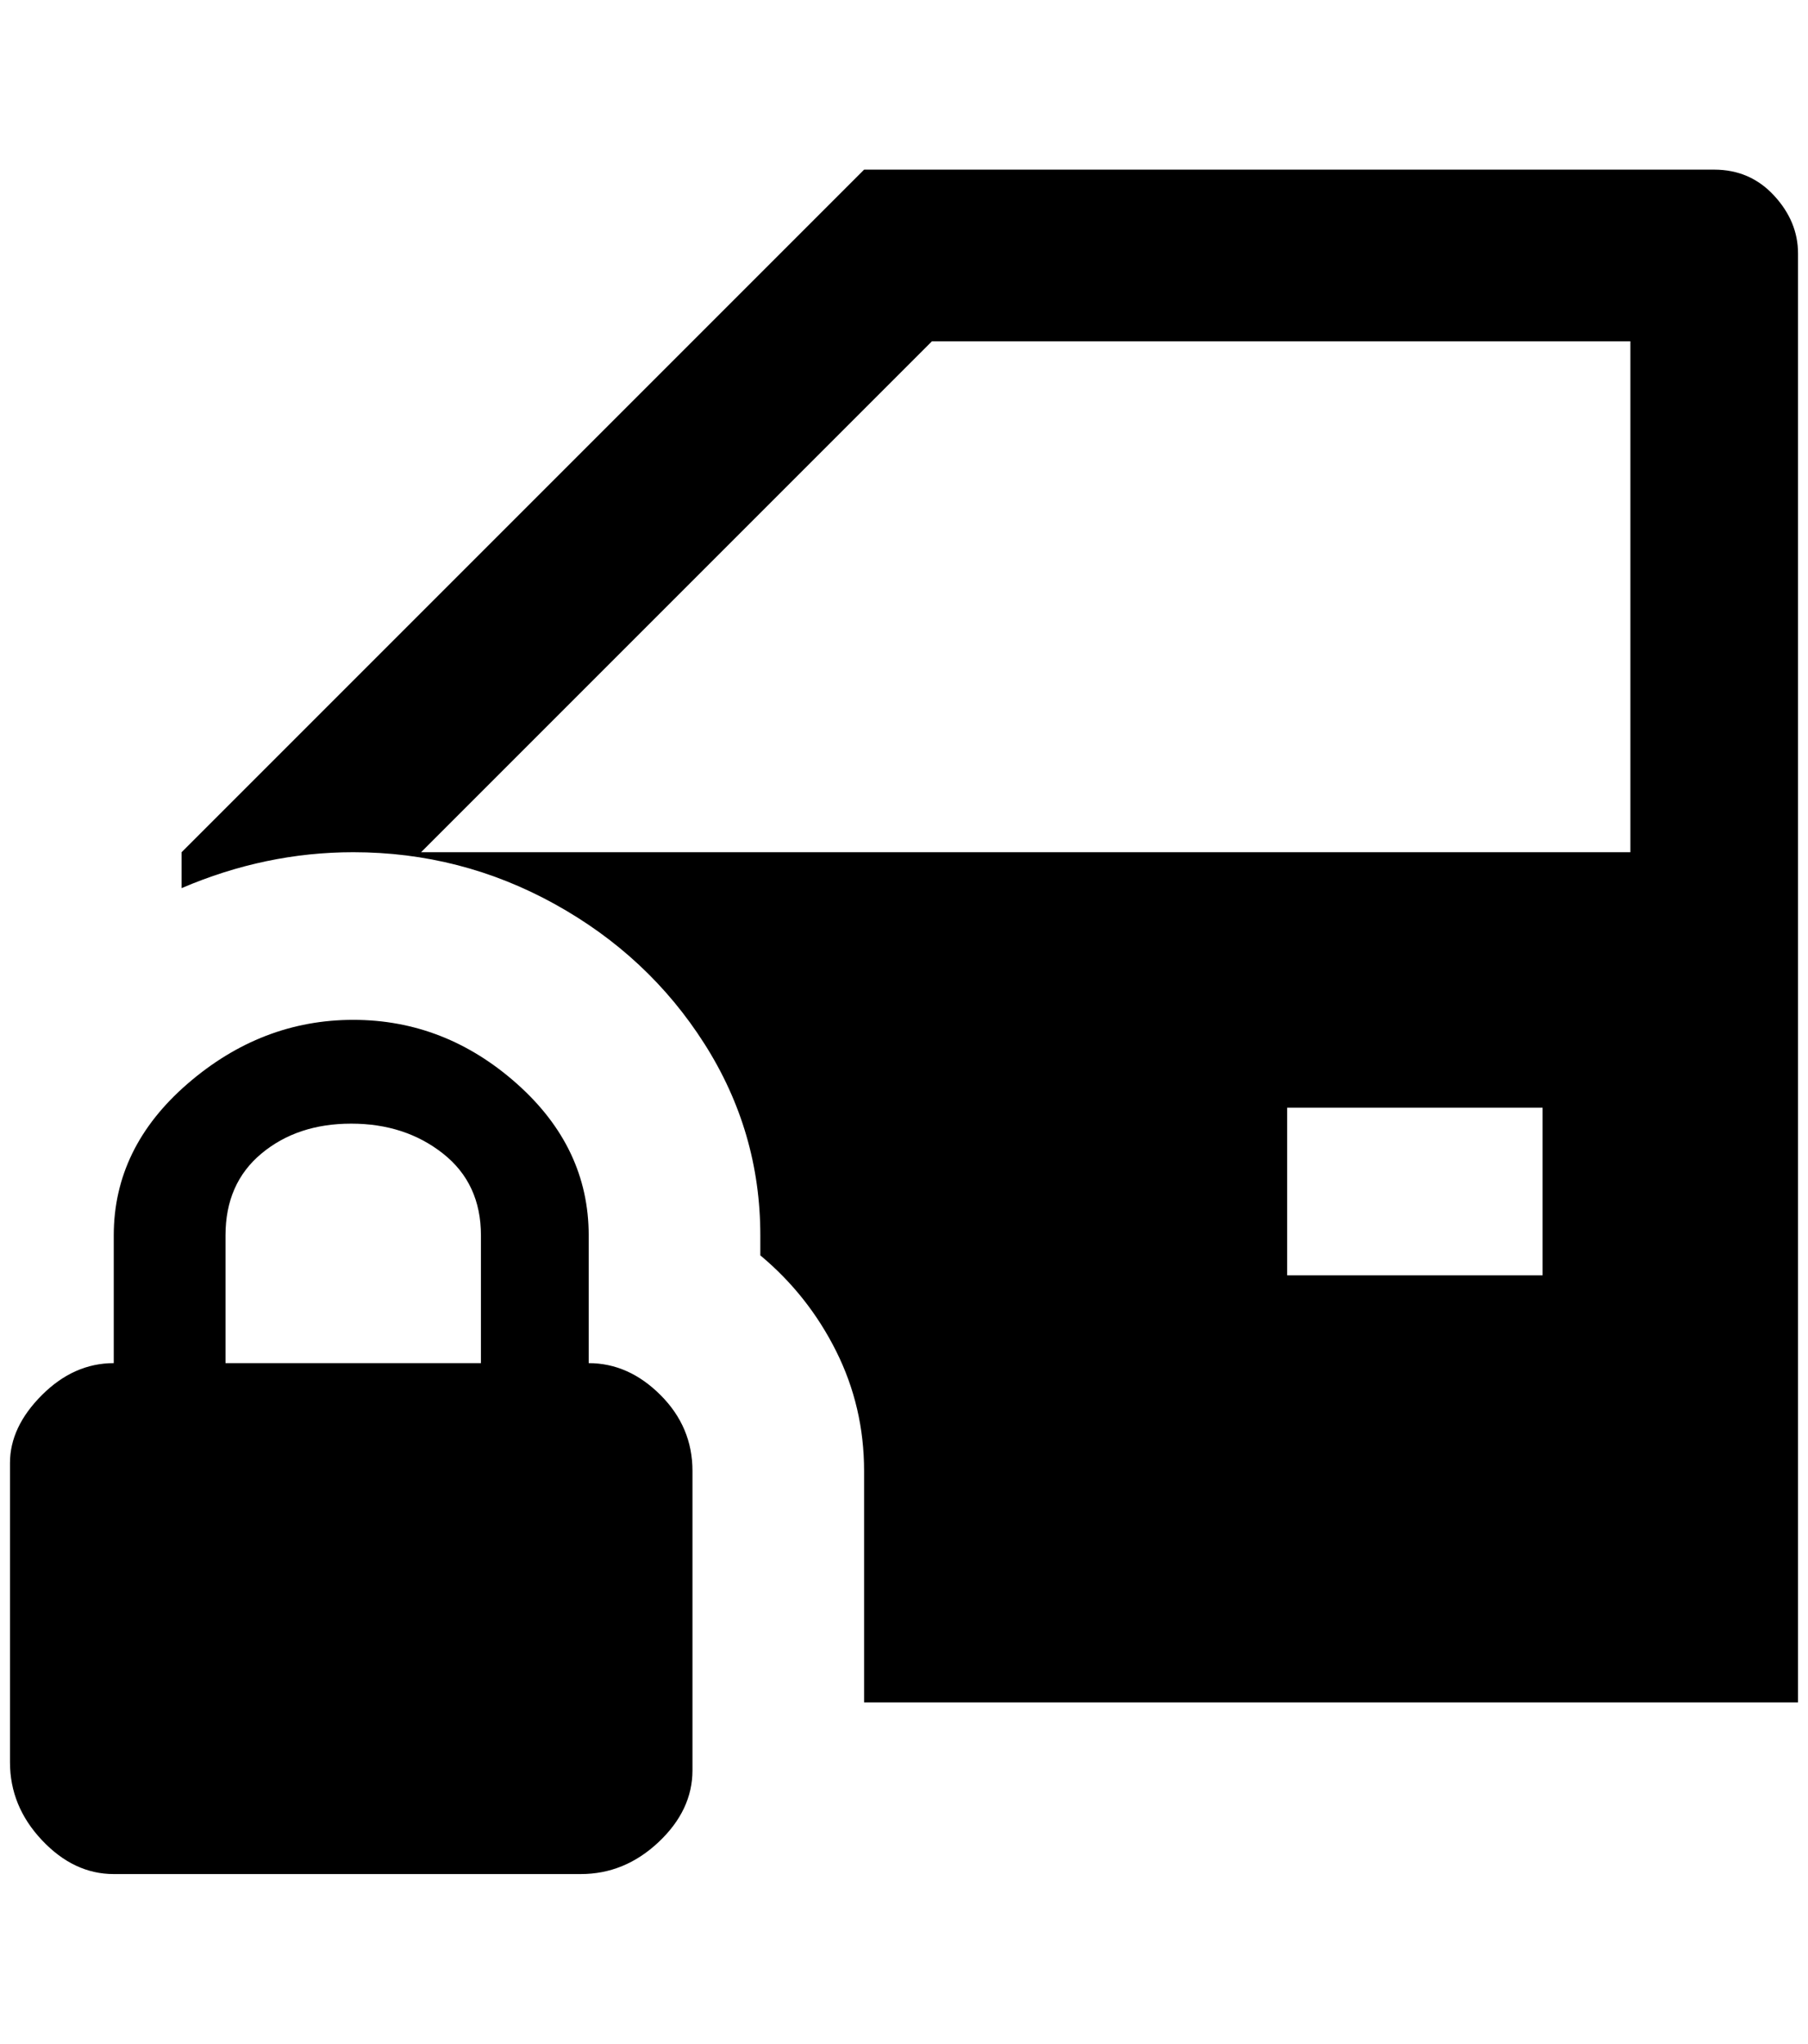 <?xml version="1.0" standalone="no"?>
<!DOCTYPE svg PUBLIC "-//W3C//DTD SVG 1.1//EN" "http://www.w3.org/Graphics/SVG/1.1/DTD/svg11.dtd" >
<svg xmlns="http://www.w3.org/2000/svg" xmlns:xlink="http://www.w3.org/1999/xlink" version="1.1" viewBox="-10 0 1812 2048">
   <path fill="currentColor"
d="M580 1366v-128q0 -88 -72 -152t-164 -64t-166 64t-74 152v128q-40 0 -72 32t-32 68v300q0 44 32 78t72 34h468q44 0 78 -32t34 -72v-300q0 -44 -32 -76t-72 -32zM472 1366h-256v-128q0 -52 36 -82t90 -30t92 30t38 82v128zM1708 170h-852l-684 684v36q84 -36 172 -36
q108 0 202 52t150 140t56 192v20q48 40 76 96t28 120v232h936v-1452q0 -32 -24 -58t-60 -26zM1536 1278h-256v-168h256v168zM1624 854h-1212l512 -512h700v512z" />
</svg>
